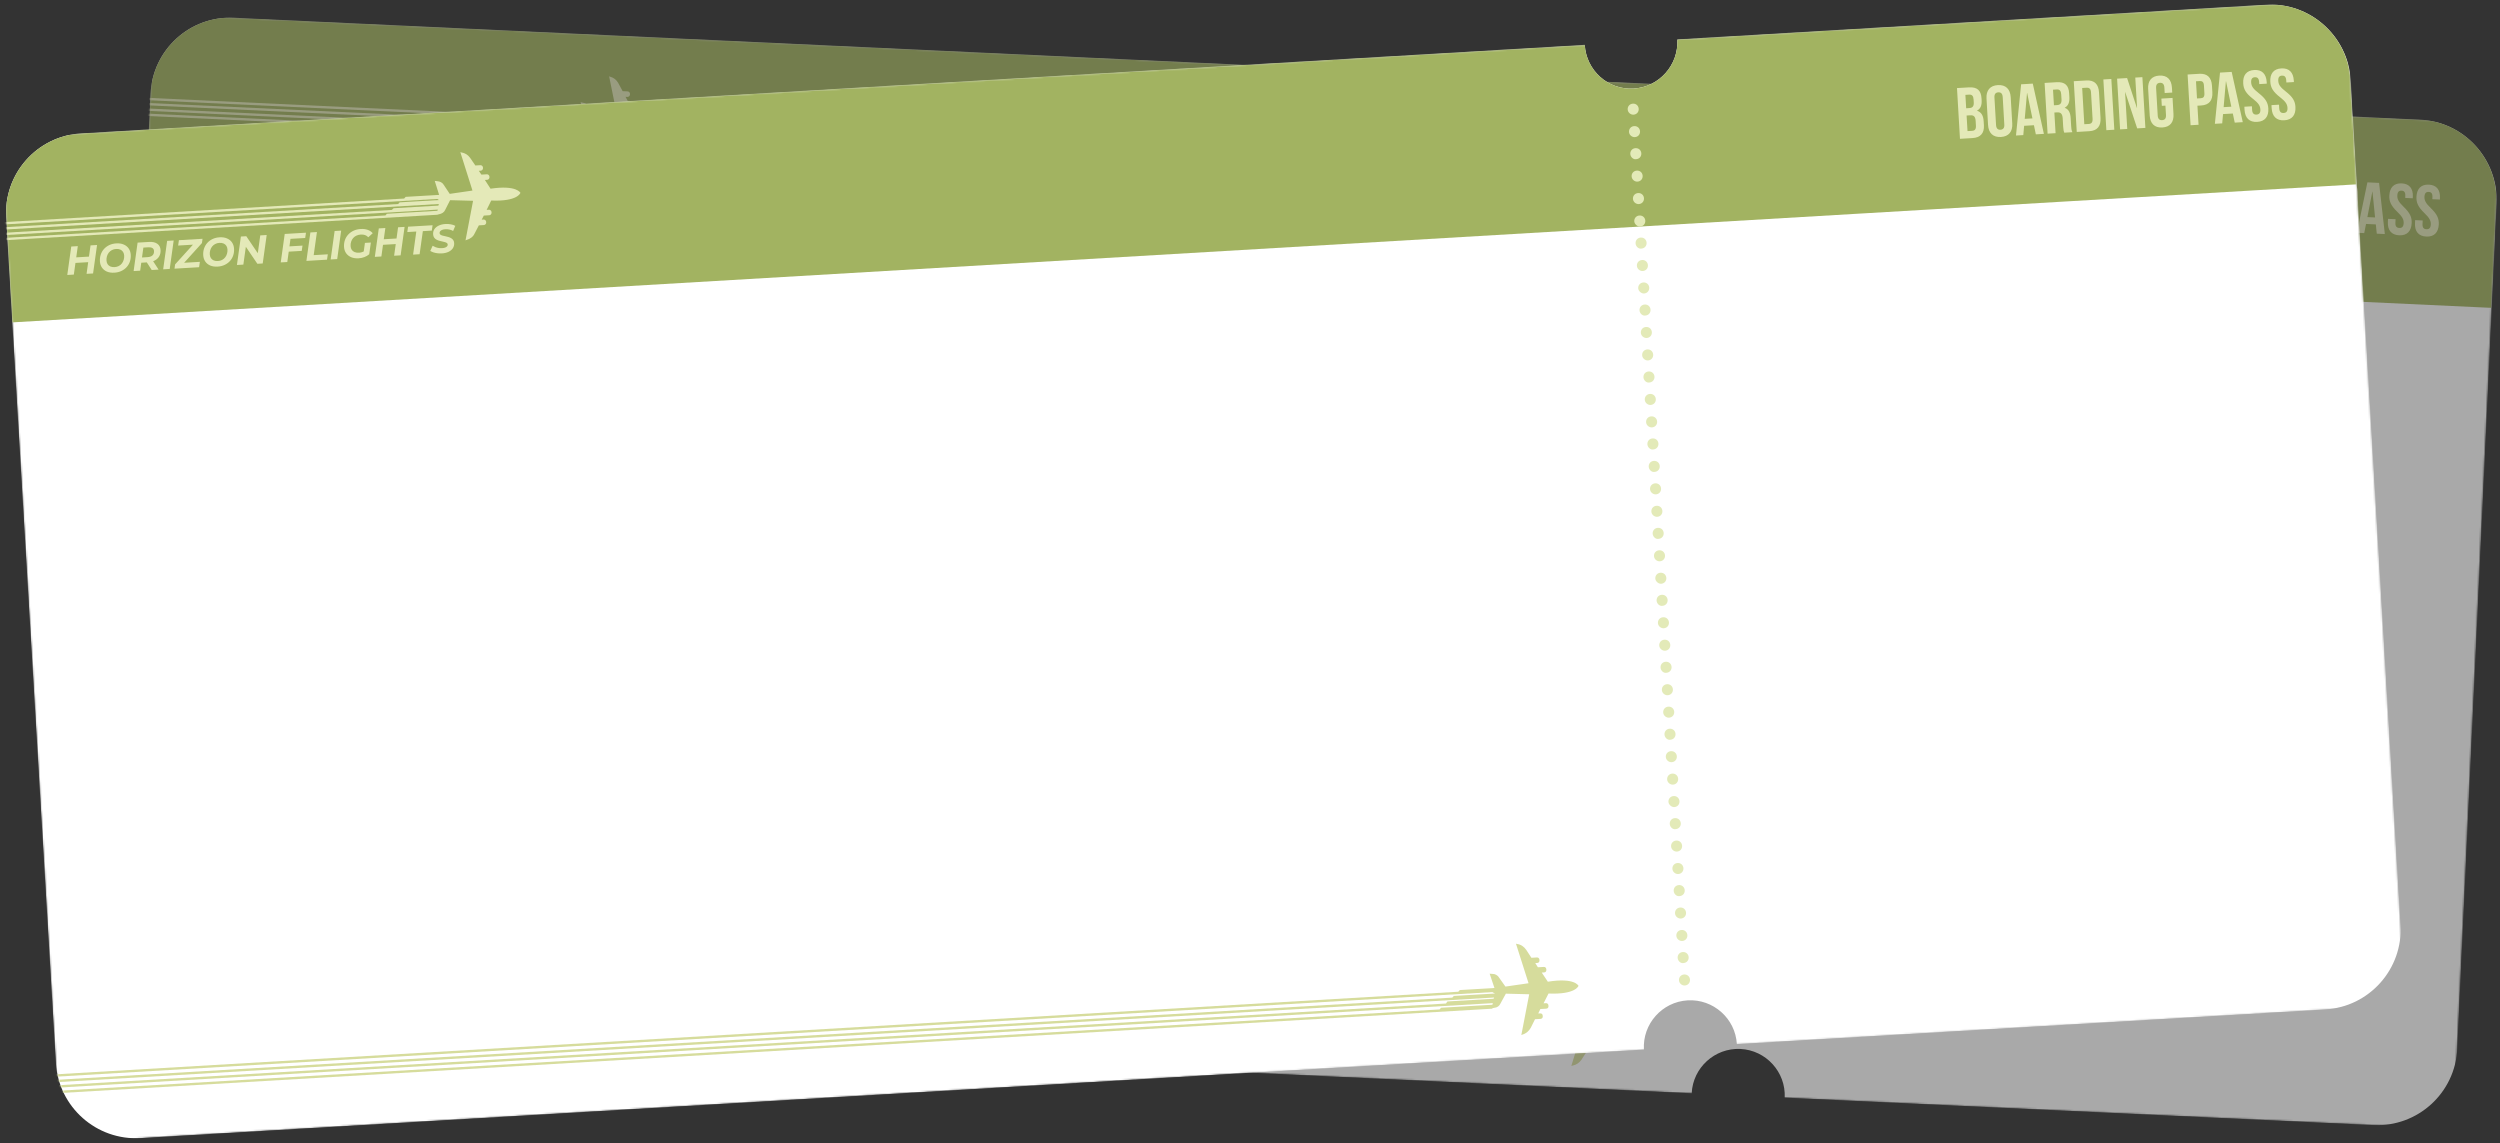 <svg width="1467" height="671" viewBox="0 0 1467 671" fill="none" xmlns="http://www.w3.org/2000/svg">
<rect x="0" y="0" width="1467" height="671" fill="#333333" stroke="none"/>
<g opacity="0.58">
<mask id="mask0_102_497" style="mask-type:luminance" maskUnits="userSpaceOnUse" x="62" y="8" width="1406" height="655">
<path d="M1467.01 72.417L90.505 8.225L62.993 598.188L1439.5 662.38L1467.01 72.417Z" fill="white"/>
</mask>
<g mask="url(#mask0_102_497)">
<path d="M1420.06 70.227L1074.55 54.114C1073.85 69.147 1061.02 80.832 1045.99 80.132C1030.95 79.43 1019.5 66.612 1020.2 51.58L137.453 10.414C111.319 9.195 89.524 29.27 88.316 55.172L65.182 551.241C63.974 577.143 84.038 599.169 109.94 600.377L992.688 641.543C993.389 626.511 1006.22 614.825 1021.25 615.526C1036.28 616.228 1047.97 629.056 1047.27 644.089L1392.78 660.201C1418.68 661.409 1440.71 641.345 1441.92 615.443L1465.05 119.375C1466.03 93.462 1445.96 71.435 1420.06 70.227Z" fill="white"/>
</g>
<mask id="mask1_102_497" style="mask-type:luminance" maskUnits="userSpaceOnUse" x="62" y="8" width="1406" height="655">
<path d="M1467.01 72.417L90.505 8.225L62.993 598.188L1439.5 662.38L1467.01 72.417Z" fill="white"/>
</mask>
<g mask="url(#mask1_102_497)">
<path d="M1461.96 180.65L1464.82 119.364C1466.03 93.462 1445.96 71.435 1420.06 70.227L1074.55 54.114C1073.85 69.147 1061.02 80.832 1045.99 80.132C1030.95 79.43 1019.5 66.612 1020.2 51.58L137.453 10.414C111.319 9.195 89.524 29.27 88.316 55.172L85.458 116.458L1461.96 180.65Z" fill="#A2B361"/>
</g>
<path d="M1417.97 115.515C1418.2 110.748 1420.66 108.134 1425.22 108.346C1429.77 108.558 1431.99 111.391 1431.76 116.158L1431.72 117.094L1427.29 116.888L1427.35 115.654C1427.45 113.526 1426.64 112.677 1425.15 112.608C1423.66 112.538 1422.77 113.307 1422.67 115.435C1422.57 117.606 1423.43 119.267 1426.37 122.091C1430.12 125.721 1431.24 128.247 1431.08 131.651C1430.86 136.418 1428.35 139.03 1423.75 138.816C1419.16 138.602 1416.9 135.767 1417.12 131L1417.21 129.17L1421.64 129.377L1421.54 131.505C1421.44 133.633 1422.34 134.442 1423.83 134.512C1425.32 134.581 1426.29 133.859 1426.39 131.731C1426.49 129.56 1425.63 127.899 1422.69 125.075C1418.93 121.446 1417.82 118.92 1417.97 115.515Z" fill="#E4E9B8"/>
<path d="M1402.06 114.772C1402.28 110.006 1404.75 107.391 1409.3 107.604C1413.85 107.816 1416.07 110.649 1415.85 115.415L1415.8 116.352L1411.38 116.145L1411.43 114.911C1411.53 112.783 1410.72 111.935 1409.23 111.865C1407.74 111.796 1406.85 112.565 1406.75 114.693C1406.65 116.863 1407.51 118.524 1410.45 121.348C1414.21 124.978 1415.32 127.504 1415.17 130.909C1414.94 135.675 1412.43 138.288 1407.84 138.074C1403.24 137.859 1400.98 135.024 1401.21 130.258L1401.29 128.428L1405.72 128.634L1405.62 130.762C1405.52 132.89 1406.42 133.7 1407.91 133.769C1409.4 133.839 1410.37 133.116 1410.47 130.988C1410.57 128.818 1409.71 127.157 1406.77 124.333C1403.02 120.703 1401.9 118.177 1402.06 114.772Z" fill="#E4E9B8"/>
<path d="M1396.04 107.326L1399.42 137.34L1394.69 137.12L1394.14 131.677L1388.39 131.409L1387.33 136.776L1383.03 136.576L1389.19 107.007L1396.04 107.326ZM1392.09 112.431L1389.17 127.394L1393.69 127.604L1392.17 112.435L1392.09 112.431Z" fill="#E4E9B8"/>
<path d="M1377.05 106.441C1381.73 106.659 1383.91 109.362 1383.68 114.129L1383.5 118.002C1383.28 122.768 1380.86 125.257 1376.18 125.039L1373.97 124.936L1373.44 136.129L1368.76 135.91L1370.15 106.119L1377.05 106.441ZM1376.85 110.697L1374.64 110.593L1374.16 120.68L1376.38 120.783C1377.87 120.852 1378.71 120.209 1378.81 118.081L1379.02 113.613C1379.11 111.485 1378.34 110.766 1376.85 110.697Z" fill="#E4E9B8"/>
<path d="M1353.17 122.814L1353.37 118.558L1359.92 118.864L1359.48 128.312C1359.26 133.079 1356.75 135.691 1352.15 135.477C1347.56 135.263 1345.3 132.428 1345.52 127.661L1346.24 112.17C1346.47 107.403 1348.98 104.791 1353.57 105.005C1358.17 105.219 1360.43 108.054 1360.2 112.821L1360.07 115.715L1355.64 115.508L1355.79 112.316C1355.89 110.189 1354.99 109.336 1353.5 109.267C1352.01 109.197 1351.04 109.962 1350.94 112.09L1350.19 128.177C1350.09 130.305 1350.99 131.115 1352.48 131.185C1353.97 131.254 1354.94 130.532 1355.04 128.404L1355.3 122.914L1353.17 122.814Z" fill="#E4E9B8"/>
<path d="M1337.41 134.448L1332.67 112.603L1332.59 112.599L1331.58 134.176L1327.37 133.98L1328.76 104.189L1334.63 104.463L1338.52 122.515L1338.61 122.519L1339.44 104.687L1343.61 104.881L1342.22 134.673L1337.41 134.448Z" fill="#E4E9B8"/>
<path d="M1319.31 133.604L1320.69 103.813L1325.38 104.031L1323.99 133.822L1319.31 133.604Z" fill="#E4E9B8"/>
<path d="M1301.93 132.794L1303.32 103.003L1310.73 103.348C1315.41 103.566 1317.59 106.27 1317.36 111.036L1316.66 126.102C1316.44 130.869 1314.02 133.357 1309.34 133.139L1301.93 132.794ZM1310.44 107.6L1307.81 107.477L1306.81 128.756L1309.45 128.879C1310.94 128.949 1311.87 128.224 1311.97 126.096L1312.69 110.605C1312.79 108.477 1311.93 107.669 1310.44 107.6Z" fill="#E4E9B8"/>
<path d="M1299.36 132.674L1294.6 132.452C1294.38 131.674 1294.23 131.198 1294.34 128.772L1294.56 124.09C1294.69 121.324 1293.8 120.259 1291.67 120.16L1290.06 120.084L1289.49 132.214L1284.81 131.995L1286.2 102.204L1293.26 102.534C1298.12 102.76 1300.1 105.113 1299.88 109.709L1299.77 112.05C1299.63 115.114 1298.56 117.026 1296.43 117.908L1296.42 117.993C1298.72 119.081 1299.38 121.33 1299.24 124.436L1299.02 129.033C1298.96 130.48 1298.95 131.546 1299.36 132.674ZM1292.94 106.783L1290.68 106.678L1290.26 115.828L1292.09 115.914C1293.83 115.995 1294.93 115.279 1295.04 112.895L1295.18 109.959C1295.28 107.831 1294.6 106.861 1292.94 106.783Z" fill="#E4E9B8"/>
<path d="M1279.25 101.88L1282.63 131.894L1277.91 131.673L1277.35 126.231L1271.6 125.963L1270.54 131.33L1266.24 131.13L1272.4 101.561L1279.25 101.88ZM1275.3 106.985L1272.39 121.947L1276.9 122.158L1275.39 106.989L1275.3 106.985Z" fill="#E4E9B8"/>
<path d="M1256.01 107.663L1255.26 123.75C1255.17 125.878 1256.06 126.731 1257.55 126.8C1259.04 126.87 1260.02 126.105 1260.12 123.977L1260.87 107.889C1260.97 105.762 1260.07 104.909 1258.58 104.84C1257.09 104.77 1256.11 105.535 1256.01 107.663ZM1250.6 123.234L1251.32 107.743C1251.54 102.976 1254.18 100.37 1258.78 100.584C1263.37 100.798 1265.76 103.639 1265.53 108.406L1264.81 123.897C1264.59 128.664 1261.95 131.27 1257.36 131.056C1252.76 130.842 1250.37 128.001 1250.6 123.234Z" fill="#E4E9B8"/>
<path d="M1241.81 100.134C1246.66 100.36 1248.64 102.713 1248.43 107.309L1248.38 108.373C1248.24 111.438 1247.21 113.309 1245.08 114.191L1245.07 114.276C1247.54 115.372 1248.42 117.63 1248.27 120.78L1248.16 123.206C1247.94 127.802 1245.4 130.157 1240.72 129.939L1233.36 129.596L1234.75 99.804L1241.81 100.134ZM1240.75 116.505L1238.66 116.408L1238.24 125.558L1240.92 125.683C1242.49 125.756 1243.38 125.073 1243.48 122.86L1243.6 120.264C1243.73 117.497 1242.88 116.604 1240.75 116.505ZM1241.48 104.384L1239.23 104.279L1238.86 112.152L1240.69 112.237C1242.44 112.319 1243.54 111.602 1243.65 109.219L1243.72 107.559C1243.82 105.431 1243.14 104.461 1241.48 104.384Z" fill="#E4E9B8"/>
<path d="M1017.42 603.296C1017.5 601.446 1018.96 600.123 1020.81 600.209C1022.66 600.295 1023.98 601.748 1023.89 603.598C1023.81 605.448 1022.35 606.771 1020.5 606.685C1018.88 606.609 1017.33 605.146 1017.42 603.296ZM1018.03 590.114C1018.12 588.264 1019.57 586.941 1021.42 587.027C1023.27 587.113 1024.59 588.566 1024.51 590.416C1024.42 592.266 1022.97 593.589 1021.12 593.502C1019.49 593.658 1017.95 591.964 1018.03 590.114ZM1018.64 577.163C1018.72 575.313 1020.17 573.99 1022.02 574.076C1023.87 574.162 1025.2 575.615 1025.11 577.465C1025.03 579.315 1023.57 580.638 1021.72 580.551C1020.1 580.476 1018.55 579.013 1018.64 577.163ZM1019.25 563.981C1019.34 562.13 1020.79 560.807 1022.64 560.894C1024.49 560.98 1025.81 562.432 1025.73 564.282C1025.64 566.133 1024.19 567.456 1022.34 567.369C1020.72 567.294 1019.16 565.831 1019.25 563.981ZM1019.87 550.798C1019.95 548.948 1021.4 547.625 1023.25 547.711C1025.1 547.798 1026.43 549.25 1026.34 551.1C1026.25 552.95 1024.8 554.273 1022.95 554.187C1021.32 554.343 1019.78 552.648 1019.87 550.798ZM1020.47 537.847C1020.56 535.997 1022.01 534.674 1023.86 534.761C1025.71 534.847 1027.03 536.299 1026.94 538.149C1026.86 539.999 1025.41 541.322 1023.56 541.236C1021.94 541.161 1020.38 539.697 1020.47 537.847ZM1021.08 524.665C1021.17 522.815 1022.62 521.492 1024.47 521.578C1026.32 521.665 1027.65 523.117 1027.56 524.967C1027.47 526.817 1026.02 528.14 1024.17 528.054C1022.55 527.978 1021 526.515 1021.08 524.665ZM1021.7 511.483C1021.78 509.633 1023.24 508.31 1025.09 508.396C1026.94 508.482 1028.26 509.935 1028.17 511.785C1028.09 513.635 1026.64 514.958 1024.79 514.872C1023.16 515.027 1021.61 513.333 1021.7 511.483ZM1022.3 498.532C1022.39 496.682 1023.84 495.359 1025.69 495.445C1027.54 495.531 1028.86 496.984 1028.78 498.834C1028.69 500.684 1027.24 502.007 1025.39 501.921C1023.77 501.845 1022.23 500.151 1022.3 498.532ZM1022.92 485.35C1023 483.499 1024.46 482.177 1026.31 482.263C1028.16 482.349 1029.48 483.801 1029.39 485.652C1029.31 487.502 1027.85 488.825 1026 488.738C1024.39 488.663 1022.83 487.2 1022.92 485.35ZM1023.53 472.167C1023.62 470.317 1025.07 468.994 1026.92 469.081C1028.77 469.167 1030.09 470.619 1030.01 472.469C1029.92 474.319 1028.47 475.642 1026.62 475.556C1025 475.481 1023.45 474.017 1023.53 472.167ZM1024.15 458.985C1024.23 457.135 1025.69 455.812 1027.54 455.898C1029.39 455.985 1030.71 457.437 1030.62 459.287C1030.54 461.137 1029.08 462.46 1027.23 462.374C1025.6 462.53 1024.06 460.835 1024.15 458.985ZM1024.75 446.034C1024.84 444.184 1026.29 442.861 1028.14 442.947C1029.99 443.034 1031.31 444.486 1031.23 446.336C1031.14 448.186 1029.69 449.509 1027.84 449.423C1026.22 449.347 1024.66 447.884 1024.75 446.034ZM1025.37 432.852C1025.45 431.002 1026.9 429.679 1028.75 429.765C1030.6 429.851 1031.93 431.304 1031.84 433.154C1031.75 435.004 1030.3 436.327 1028.45 436.241C1026.83 436.165 1025.28 434.702 1025.37 432.852ZM1025.98 419.67C1026.07 417.819 1027.52 416.497 1029.37 416.583C1031.22 416.669 1032.54 418.121 1032.46 419.972C1032.37 421.822 1030.92 423.145 1029.07 423.058C1027.44 423.214 1025.89 421.52 1025.98 419.67ZM1026.58 406.719C1026.67 404.868 1028.12 403.546 1029.97 403.632C1031.82 403.718 1033.15 405.17 1033.06 407.021C1032.97 408.871 1031.52 410.194 1029.67 410.107C1028.05 410.032 1026.5 408.569 1026.58 406.719ZM1027.2 393.536C1027.29 391.686 1028.74 390.363 1030.59 390.45C1032.44 390.536 1033.76 391.988 1033.67 393.838C1033.59 395.688 1032.14 397.011 1030.29 396.925C1028.67 396.85 1027.11 395.386 1027.2 393.536ZM1027.81 380.354C1027.9 378.504 1029.35 377.181 1031.2 377.267C1033.05 377.354 1034.38 378.806 1034.29 380.656C1034.2 382.506 1032.75 383.829 1030.9 383.743C1029.27 383.899 1027.73 382.204 1027.81 380.354ZM1028.42 367.403C1028.5 365.553 1029.96 364.23 1031.81 364.316C1033.66 364.403 1034.98 365.855 1034.89 367.705C1034.81 369.555 1033.35 370.878 1031.5 370.792C1029.89 370.716 1028.34 369.022 1028.42 367.403ZM1029.03 354.221C1029.12 352.371 1030.57 351.048 1032.42 351.134C1034.27 351.22 1035.59 352.673 1035.51 354.523C1035.42 356.373 1033.97 357.696 1032.12 357.61C1030.5 357.534 1028.95 356.071 1029.03 354.221ZM1029.65 341.039C1029.73 339.189 1031.19 337.866 1033.04 337.952C1034.89 338.038 1036.21 339.49 1036.12 341.341C1036.04 343.191 1034.58 344.514 1032.73 344.427C1031.1 344.583 1029.56 342.889 1029.65 341.039ZM1030.25 328.088C1030.34 326.238 1031.79 324.915 1033.64 325.001C1035.49 325.087 1036.81 326.54 1036.73 328.39C1036.64 330.24 1035.19 331.563 1033.34 331.476C1031.72 331.401 1030.16 329.938 1030.25 328.088ZM1030.87 314.905C1030.95 313.055 1032.4 311.732 1034.25 311.819C1036.1 311.905 1037.43 313.357 1037.34 315.207C1037.26 317.058 1035.8 318.38 1033.95 318.294C1032.33 318.219 1030.78 316.756 1030.87 314.905ZM1031.48 301.723C1031.57 299.873 1033.02 298.55 1034.87 298.636C1036.72 298.723 1038.04 300.175 1037.96 302.025C1037.87 303.875 1036.42 305.198 1034.57 305.112C1032.94 305.268 1031.39 303.573 1031.48 301.723ZM1032.1 288.541C1032.18 286.691 1033.63 285.368 1035.48 285.454C1037.33 285.54 1038.66 286.993 1038.57 288.843C1038.48 290.693 1037.03 292.016 1035.18 291.93C1033.55 292.085 1032.01 290.391 1032.1 288.541ZM1032.7 275.59C1032.79 273.74 1034.24 272.417 1036.09 272.503C1037.94 272.589 1039.26 274.042 1039.17 275.892C1039.09 277.742 1037.64 279.065 1035.79 278.979C1034.17 278.903 1032.61 277.44 1032.7 275.59ZM1033.31 262.408C1033.4 260.558 1034.85 259.235 1036.7 259.321C1038.55 259.407 1039.88 260.86 1039.79 262.71C1039.7 264.56 1038.25 265.883 1036.4 265.796C1034.78 265.721 1033.23 264.258 1033.31 262.408ZM1033.93 249.225C1034.02 247.375 1035.47 246.052 1037.32 246.139C1039.17 246.225 1040.49 247.677 1040.4 249.527C1040.32 251.378 1038.87 252.7 1037.02 252.614C1035.39 252.77 1033.84 251.076 1033.93 249.225ZM1034.53 236.274C1034.62 234.424 1036.07 233.101 1037.92 233.188C1039.77 233.274 1041.09 234.726 1041.01 236.576C1040.92 238.427 1039.47 239.75 1037.62 239.663C1036 239.588 1034.45 238.125 1034.53 236.274ZM1035.15 223.092C1035.23 221.242 1036.69 219.919 1038.54 220.005C1040.39 220.092 1041.71 221.544 1041.62 223.394C1041.54 225.244 1040.08 226.567 1038.23 226.481C1036.62 226.405 1035.06 224.942 1035.15 223.092ZM1035.76 209.91C1035.85 208.06 1037.3 206.737 1039.15 206.823C1041 206.91 1042.32 208.362 1042.24 210.212C1042.15 212.062 1040.7 213.385 1038.85 213.299C1037.22 213.455 1035.68 211.76 1035.76 209.91ZM1036.37 196.959C1036.45 195.109 1037.9 193.786 1039.75 193.872C1041.61 193.959 1042.93 195.411 1042.84 197.261C1042.76 199.111 1041.3 200.434 1039.45 200.348C1037.83 200.272 1036.29 198.578 1036.37 196.959ZM1036.98 183.777C1037.07 181.927 1038.52 180.604 1040.37 180.69C1042.22 180.776 1043.54 182.229 1043.46 184.079C1043.37 185.929 1041.92 187.252 1040.07 187.165C1038.45 187.09 1036.89 185.627 1036.98 183.777ZM1037.6 170.595C1037.68 168.744 1039.13 167.421 1040.98 167.508C1042.83 167.594 1044.16 169.046 1044.07 170.897C1043.98 172.747 1042.53 174.07 1040.68 173.983C1039.05 174.139 1037.51 172.445 1037.6 170.595ZM1038.2 157.644C1038.29 155.793 1039.74 154.471 1041.59 154.557C1043.44 154.643 1044.76 156.095 1044.68 157.946C1044.59 159.796 1043.14 161.119 1041.29 161.032C1039.67 160.957 1038.12 159.262 1038.2 157.644ZM1038.81 144.461C1038.9 142.611 1040.35 141.288 1042.2 141.375C1044.05 141.461 1045.38 142.913 1045.29 144.763C1045.2 146.613 1043.75 147.936 1041.9 147.85C1040.28 147.775 1038.73 146.311 1038.81 144.461ZM1039.43 131.279C1039.52 129.429 1040.97 128.106 1042.82 128.192C1044.67 128.279 1045.99 129.731 1045.9 131.581C1045.82 133.431 1044.37 134.754 1042.52 134.668C1040.9 134.592 1039.34 133.129 1039.43 131.279ZM1040.04 118.097C1040.13 116.247 1041.58 114.924 1043.43 115.01C1045.28 115.096 1046.61 116.549 1046.52 118.399C1046.43 120.249 1044.98 121.572 1043.13 121.486C1041.5 121.641 1039.96 119.947 1040.04 118.097ZM1040.65 105.146C1040.73 103.296 1042.19 101.973 1044.04 102.059C1045.89 102.145 1047.21 103.598 1047.12 105.448C1047.04 107.298 1045.58 108.621 1043.73 108.535C1042.12 108.459 1040.56 106.996 1040.65 105.146ZM1041.26 91.964C1041.35 90.113 1042.8 88.79 1044.65 88.877C1046.5 88.963 1047.82 90.415 1047.74 92.266C1047.65 94.116 1046.2 95.439 1044.35 95.352C1042.73 95.277 1041.18 93.814 1041.26 91.964Z" fill="#E3EAB8"/>
<mask id="mask2_102_497" style="mask-type:luminance" maskUnits="userSpaceOnUse" x="65" y="10" width="936" height="631">
<path d="M137.453 10.414C111.319 9.195 89.524 29.27 88.316 55.172L65.182 551.241C63.974 577.143 84.038 599.169 109.94 600.377L972.799 640.616L1000.31 50.653L137.453 10.414Z" fill="white"/>
</mask>
<g mask="url(#mask2_102_497)">
<path d="M911.846 605.789L915.574 600.4L929.165 602.193L922.052 625.502L922.756 625.303C924.859 624.937 926.774 623.636 928.017 621.84L931.018 617.112L934.256 617.263C935.181 617.307 935.676 616.634 935.708 615.941L935.73 615.478C935.773 614.553 935.101 614.058 934.407 614.026L933.251 613.972L934.757 611.493L938.226 611.654C939.151 611.697 939.646 611.025 939.678 610.331L939.7 609.869C939.743 608.944 939.071 608.449 938.377 608.417L936.989 608.352L940.486 602.952C956.368 605.315 958.455 600.314 958.455 600.314C958.455 600.314 956.843 595.14 940.81 596.014L937.831 590.313L939.218 590.378C940.143 590.421 940.638 589.749 940.671 589.055L940.692 588.592C940.735 587.667 940.063 587.172 939.369 587.14L935.9 586.978L934.631 584.37L935.788 584.423C936.713 584.467 937.208 583.794 937.24 583.101L937.261 582.638C937.305 581.713 936.632 581.218 935.939 581.186L932.701 581.035L930.152 576.049C929.082 574.145 927.528 572.682 925.237 572.111L924.554 571.848L929.467 595.717L915.768 596.237L912.558 590.525C911.929 589.105 910.353 588.105 908.965 588.04L907.357 587.733L909.271 596.398L906.883 597.909L909.12 599.636L906.408 608.085L908.038 607.929C909.657 608.004 911.087 607.144 911.846 605.789Z" fill="#D6DC9C"/>
</g>
<mask id="mask3_102_497" style="mask-type:luminance" maskUnits="userSpaceOnUse" x="65" y="10" width="936" height="631">
<path d="M137.453 10.414C111.319 9.195 89.524 29.27 88.316 55.172L65.182 551.241C63.974 577.143 84.038 599.169 109.94 600.377L972.799 640.616L1000.31 50.653L137.453 10.414Z" fill="white"/>
</mask>
<g mask="url(#mask3_102_497)">
<path d="M918.478 597.755L910.846 597.399L910.889 596.474L888.919 595.449L887.951 596.331L31.105 556.373C30.642 556.351 30.4 556.572 30.379 557.034C30.357 557.497 30.578 557.739 31.04 557.761L918.413 599.142C918.876 599.164 919.118 598.943 919.14 598.481C919.161 598.018 918.941 597.776 918.478 597.755Z" fill="#D6DC9C"/>
</g>
<mask id="mask4_102_497" style="mask-type:luminance" maskUnits="userSpaceOnUse" x="65" y="10" width="936" height="631">
<path d="M137.453 10.414C111.319 9.195 89.524 29.27 88.316 55.172L65.182 551.241C63.974 577.143 84.038 599.169 109.94 600.377L972.799 640.616L1000.31 50.653L137.453 10.414Z" fill="white"/>
</mask>
<g mask="url(#mask4_102_497)">
<path d="M912.083 600.701L911.158 600.658L911.201 599.733L885.068 598.514L884.099 599.396L28.41 559.492C27.947 559.47 27.705 559.691 27.683 560.153C27.662 560.616 27.883 560.858 28.345 560.879L911.787 602.078C912.249 602.099 912.491 601.879 912.513 601.416C912.766 600.965 912.314 600.712 912.083 600.701Z" fill="#D6DC9C"/>
</g>
<mask id="mask5_102_497" style="mask-type:luminance" maskUnits="userSpaceOnUse" x="65" y="10" width="936" height="631">
<path d="M137.453 10.414C111.319 9.195 89.524 29.27 88.316 55.172L65.182 551.241C63.974 577.143 84.038 599.169 109.94 600.377L972.799 640.616L1000.31 50.653L137.453 10.414Z" fill="white"/>
</mask>
<g mask="url(#mask5_102_497)">
<path d="M908.312 607.015C908.322 606.784 908.322 606.784 908.312 607.015L907.849 606.993L907.892 606.068L876.902 604.623L875.934 605.505L23.482 565.752C23.02 565.73 22.778 565.951 22.756 566.413C22.735 566.876 22.955 567.118 23.418 567.139L906.628 608.327C906.892 607.644 907.838 607.224 908.312 607.015Z" fill="#D6DC9C"/>
</g>
<mask id="mask6_102_497" style="mask-type:luminance" maskUnits="userSpaceOnUse" x="65" y="10" width="936" height="631">
<path d="M137.453 10.414C111.319 9.195 89.524 29.27 88.316 55.172L65.182 551.241C63.974 577.143 84.038 599.169 109.94 600.377L972.799 640.616L1000.31 50.653L137.453 10.414Z" fill="white"/>
</mask>
<g mask="url(#mask6_102_497)">
<path d="M880.017 602.451L25.946 562.622C25.483 562.6 25.241 562.821 25.22 563.283C25.198 563.746 25.419 563.988 25.881 564.009L910.017 605.24C910.479 605.262 910.721 605.041 910.743 604.579L911.437 604.611L911.523 602.761L880.996 601.337L880.017 602.451Z" fill="#D6DC9C"/>
</g>
<mask id="mask7_102_497" style="mask-type:luminance" maskUnits="userSpaceOnUse" x="65" y="10" width="936" height="631">
<path d="M137.453 10.414C111.319 9.195 89.524 29.27 88.316 55.172L65.182 551.241C63.974 577.143 84.038 599.169 109.94 600.377L972.799 640.616L1000.31 50.653L137.453 10.414Z" fill="white"/>
</mask>
<g mask="url(#mask7_102_497)">
<path d="M345 77.572L348.497 72.172L361.856 73.954L355.007 96.58L355.712 96.381C357.815 96.015 359.719 94.945 360.73 93.138L363.721 88.642L366.727 88.783C367.421 88.815 368.147 88.154 368.18 87.46L368.201 86.997C368.234 86.303 367.572 85.577 366.878 85.545L365.722 85.491L367.217 83.243L370.455 83.394C371.149 83.426 371.875 82.765 371.907 82.071L371.929 81.609C371.961 80.915 371.3 80.189 370.606 80.156L369.219 80.091L372.473 74.913C387.893 77.254 389.98 72.252 389.98 72.252C389.98 72.252 388.356 67.31 372.797 67.975L370.038 62.515L371.426 62.58C372.12 62.612 372.846 61.951 372.878 61.257L372.9 60.794C372.932 60.101 372.271 59.374 371.577 59.342L368.339 59.191L367.059 56.814L368.216 56.868C368.909 56.9 369.636 56.239 369.668 55.545L369.69 55.082C369.722 54.389 369.06 53.662 368.367 53.63L365.36 53.49L362.801 48.735C361.731 46.831 360.166 45.599 358.106 45.039L357.423 44.776L362.137 67.941L348.669 68.472L345.69 62.77C345.061 61.35 343.706 60.592 342.098 60.285L340.721 59.989L342.414 68.412L340.257 69.934L342.263 71.65L339.794 79.878L341.192 79.712C342.822 79.556 344.242 78.927 345 77.572Z" fill="#E4E9B8"/>
</g>
<mask id="mask8_102_497" style="mask-type:luminance" maskUnits="userSpaceOnUse" x="65" y="10" width="936" height="631">
<path d="M137.453 10.414C111.319 9.195 89.524 29.27 88.316 55.172L65.182 551.241C63.974 577.143 84.038 599.169 109.94 600.377L972.799 640.616L1000.31 50.653L137.453 10.414Z" fill="white"/>
</mask>
<g mask="url(#mask8_102_497)">
<path d="M351.391 69.757L343.99 69.412L344.033 68.487L322.757 67.495L321.788 68.377L28.773 54.713C28.31 54.691 28.068 54.911 28.046 55.374C28.025 55.837 28.245 56.079 28.708 56.1L351.326 71.145C351.788 71.167 352.031 70.946 352.052 70.484C352.074 70.021 351.853 69.779 351.391 69.757Z" fill="#E4E9B8"/>
</g>
<mask id="mask9_102_497" style="mask-type:luminance" maskUnits="userSpaceOnUse" x="65" y="10" width="936" height="631">
<path d="M137.453 10.414C111.319 9.195 89.524 29.27 88.316 55.172L65.182 551.241C63.974 577.143 84.038 599.169 109.94 600.377L972.799 640.616L1000.31 50.653L137.453 10.414Z" fill="white"/>
</mask>
<g mask="url(#mask9_102_497)">
<path d="M345.237 72.484L344.312 72.441L344.356 71.516L318.916 70.329L317.948 71.211L26.32 57.611C25.857 57.59 25.615 57.81 25.593 58.273C25.572 58.736 25.792 58.977 26.255 58.999L345.173 73.871C345.635 73.893 345.877 73.673 345.899 73.21C345.678 72.968 345.469 72.495 345.237 72.484Z" fill="#E4E9B8"/>
</g>
<mask id="mask10_102_497" style="mask-type:luminance" maskUnits="userSpaceOnUse" x="65" y="10" width="936" height="631">
<path d="M137.453 10.414C111.319 9.195 89.524 29.27 88.316 55.172L65.182 551.241C63.974 577.143 84.038 599.169 109.94 600.377L972.799 640.616L1000.31 50.653L137.453 10.414Z" fill="white"/>
</mask>
<g mask="url(#mask10_102_497)">
<path d="M341.477 78.566L341.015 78.545L341.058 77.62L310.762 76.207L309.794 77.089L21.403 63.64C20.941 63.618 20.698 63.839 20.677 64.301C20.655 64.764 20.876 65.006 21.338 65.027L339.794 79.878C340.278 79.437 340.993 79.007 341.477 78.566Z" fill="#E4E9B8"/>
</g>
<mask id="mask11_102_497" style="mask-type:luminance" maskUnits="userSpaceOnUse" x="65" y="10" width="936" height="631">
<path d="M137.453 10.414C111.319 9.195 89.524 29.27 88.316 55.172L65.182 551.241C63.974 577.143 84.038 599.169 109.94 600.377L972.799 640.616L1000.31 50.653L137.453 10.414Z" fill="white"/>
</mask>
<g mask="url(#mask11_102_497)">
<path d="M313.865 74.266L23.856 60.742C23.393 60.72 23.151 60.941 23.13 61.403C23.108 61.866 23.329 62.108 23.791 62.129L343.172 77.023C343.634 77.045 343.876 76.824 343.898 76.362L344.592 76.394L344.667 74.775L315.065 73.395L313.865 74.266Z" fill="#E4E9B8"/>
</g>
<mask id="mask12_102_497" style="mask-type:luminance" maskUnits="userSpaceOnUse" x="65" y="10" width="936" height="631">
<path d="M137.453 10.414C111.319 9.195 89.524 29.27 88.316 55.172L65.182 551.241C63.974 577.143 84.038 599.169 109.94 600.377L972.799 640.616L1000.31 50.653L137.453 10.414Z" fill="white"/>
</mask>
<g mask="url(#mask12_102_497)">
<path d="M340.332 102.724C339.435 102.682 338.567 102.555 337.725 102.343C336.899 102.147 336.147 101.891 335.468 101.575C334.805 101.261 334.245 100.927 333.789 100.575L335.483 97.699C335.985 98.085 336.521 98.425 337.091 98.72C337.676 98.999 338.288 99.225 338.927 99.396C339.566 99.552 340.207 99.645 340.852 99.675C341.56 99.708 342.169 99.658 342.68 99.524C343.206 99.391 343.609 99.189 343.89 98.918C344.186 98.649 344.344 98.309 344.363 97.9C344.381 97.523 344.245 97.209 343.958 96.96C343.67 96.71 343.286 96.495 342.806 96.315C342.342 96.12 341.823 95.93 341.248 95.746C340.674 95.561 340.092 95.353 339.504 95.121C338.933 94.873 338.41 94.581 337.938 94.244C337.481 93.891 337.115 93.457 336.84 92.939C336.565 92.422 336.445 91.786 336.48 91.031C336.533 89.899 336.885 88.93 337.537 88.126C338.205 87.322 339.116 86.718 340.27 86.314C341.424 85.895 342.764 85.722 344.289 85.793C345.406 85.845 346.454 86.02 347.433 86.318C348.412 86.6 349.246 86.985 349.932 87.474L348.357 90.332C347.747 89.878 347.062 89.531 346.301 89.291C345.541 89.035 344.752 88.888 343.934 88.85C343.195 88.815 342.554 88.872 342.011 89.02C341.484 89.169 341.072 89.394 340.774 89.695C340.493 89.981 340.343 90.321 340.324 90.714C340.306 91.108 340.433 91.436 340.704 91.701C340.992 91.951 341.375 92.174 341.855 92.37C342.335 92.55 342.862 92.732 343.437 92.916C344.012 93.101 344.585 93.309 345.157 93.54C345.73 93.772 346.252 94.056 346.725 94.393C347.198 94.731 347.572 95.15 347.848 95.651C348.125 96.137 348.247 96.742 348.213 97.465C348.16 98.598 347.8 99.574 347.131 100.394C346.463 101.198 345.544 101.809 344.374 102.227C343.22 102.63 341.873 102.796 340.332 102.724Z" fill="#E4E9B8"/>
<path d="M323.542 101.657L326.832 88.383L321.548 88.136L322.33 85.052L336.72 85.723L335.938 88.807L330.677 88.562L327.363 101.836L323.542 101.657Z" fill="#E4E9B8"/>
<path d="M316.465 84.779L320.287 84.957L316.214 101.316L312.393 101.138L316.465 84.779ZM304.915 100.789L301.07 100.61L305.142 84.251L308.988 84.43L304.915 100.789ZM314.36 94.444L306.316 94.069L307.103 90.867L315.147 91.242L314.36 94.444Z" fill="#E4E9B8"/>
<path d="M291.539 100.449C289.872 100.371 288.439 100.005 287.24 99.35C286.058 98.68 285.153 97.795 284.527 96.694C283.917 95.578 283.645 94.312 283.711 92.897C283.776 91.497 284.081 90.203 284.625 89.015C285.185 87.828 285.941 86.815 286.894 85.977C287.848 85.123 288.974 84.474 290.271 84.03C291.569 83.586 292.996 83.401 294.553 83.473C296.125 83.547 297.474 83.862 298.598 84.418C299.739 84.96 300.642 85.712 301.307 86.672L298.467 88.762C297.947 88.076 297.34 87.575 296.646 87.259C295.967 86.944 295.164 86.764 294.236 86.721C293.261 86.675 292.372 86.8 291.57 87.093C290.785 87.372 290.104 87.789 289.526 88.345C288.949 88.902 288.492 89.566 288.157 90.338C287.822 91.095 287.633 91.929 287.591 92.841C287.552 93.675 287.699 94.415 288.031 95.061C288.364 95.691 288.876 96.195 289.568 96.574C290.275 96.954 291.148 97.168 292.186 97.217C292.972 97.253 293.733 97.155 294.469 96.921C295.205 96.688 295.924 96.303 296.627 95.769L297.954 98.739C297.091 99.344 296.1 99.795 294.983 100.089C293.882 100.385 292.734 100.505 291.539 100.449ZM294.632 97.993L296.148 91.846L299.639 92.008L297.954 98.739L294.632 97.993Z" fill="#E4E9B8"/>
<path d="M275.131 99.4L279.203 83.041L283.048 83.22L278.976 99.579L275.131 99.4Z" fill="#E4E9B8"/>
<path d="M260.894 98.736L264.966 82.377L268.812 82.556L265.497 95.83L273.777 96.216L272.995 99.3L260.894 98.736Z" fill="#E4E9B8"/>
<path d="M251.606 89.201L259.556 89.572L258.776 92.609L250.85 92.239L251.606 89.201ZM249.673 98.213L245.828 98.033L249.9 81.674L262.379 82.257L261.599 85.293L252.965 84.891L249.673 98.213Z" fill="#E4E9B8"/>
<path d="M220.096 96.833L224.168 80.475L227.329 80.622L233.872 92.913L232.625 92.784L235.539 81.005L239.313 81.181L235.24 97.54L232.103 97.393L225.536 85.101L226.807 85.231L223.87 97.009L220.096 96.833Z" fill="#E4E9B8"/>
<path d="M208.742 96.588C207.075 96.51 205.649 96.144 204.466 95.49C203.3 94.821 202.419 93.937 201.824 92.837C201.23 91.722 200.966 90.457 201.032 89.041C201.098 87.626 201.403 86.332 201.946 85.159C202.49 83.971 203.23 82.958 204.168 82.119C205.122 81.265 206.232 80.615 207.498 80.17C208.779 79.725 210.183 79.539 211.708 79.61C213.375 79.688 214.792 80.061 215.959 80.73C217.142 81.384 218.03 82.269 218.625 83.384C219.219 84.484 219.484 85.741 219.418 87.156C219.352 88.572 219.047 89.874 218.503 91.062C217.96 92.234 217.211 93.247 216.257 94.101C215.32 94.94 214.21 95.582 212.929 96.026C211.663 96.472 210.267 96.659 208.742 96.588ZM209.224 93.348C210.151 93.391 210.993 93.265 211.747 92.969C212.518 92.658 213.177 92.216 213.724 91.643C214.271 91.069 214.696 90.403 214.999 89.645C215.319 88.872 215.499 88.053 215.539 87.188C215.577 86.37 215.438 85.647 215.12 85.017C214.804 84.372 214.315 83.861 213.655 83.483C213.011 83.106 212.201 82.895 211.226 82.85C210.298 82.807 209.457 82.941 208.701 83.252C207.947 83.548 207.288 83.982 206.726 84.555C206.179 85.128 205.746 85.802 205.426 86.575C205.123 87.333 204.951 88.144 204.91 89.009C204.872 89.827 205.012 90.559 205.328 91.204C205.661 91.834 206.15 92.338 206.794 92.714C207.455 93.092 208.264 93.303 209.224 93.348Z" fill="#E4E9B8"/>
<path d="M183.441 95.124L184.052 92.67L197.176 80.942L197.441 82.349L186.991 81.861L187.773 78.777L201.644 79.424L201.033 81.878L187.933 93.608L187.667 92.2L198.66 92.713L197.878 95.797L183.441 95.124Z" fill="#E4E9B8"/>
<path d="M176.786 94.814L180.859 78.455L184.704 78.634L180.631 94.993L176.786 94.814Z" fill="#E4E9B8"/>
<path d="M159.439 94.004L163.512 77.646L170.235 77.959C172.295 78.055 173.863 78.578 174.937 79.526C176.028 80.475 176.535 81.76 176.46 83.38C176.395 84.764 176.009 85.951 175.301 86.943C174.609 87.919 173.645 88.654 172.408 89.148C171.187 89.643 169.759 89.852 168.124 89.776L162.745 89.525L164.828 87.944L163.284 94.184L159.439 94.004ZM170.055 94.5L166.961 88.35L170.971 88.537L174.088 94.688L170.055 94.5ZM164.713 88.388L163.477 86.51L168.407 86.739C169.681 86.799 170.677 86.561 171.395 86.028C172.13 85.479 172.523 84.654 172.575 83.553C172.612 82.751 172.364 82.148 171.831 81.745C171.315 81.327 170.569 81.096 169.594 81.05L164.947 80.833L167.039 79.063L164.713 88.388Z" fill="#E4E9B8"/>
<path d="M148.085 93.759C146.418 93.681 144.993 93.315 143.81 92.661C142.643 91.992 141.763 91.108 141.168 90.008C140.573 88.893 140.309 87.628 140.375 86.213C140.441 84.797 140.746 83.503 141.289 82.331C141.833 81.143 142.574 80.129 143.511 79.29C144.465 78.436 145.575 77.787 146.841 77.341C148.123 76.897 149.526 76.71 151.052 76.781C152.719 76.859 154.136 77.232 155.302 77.901C156.485 78.556 157.374 79.44 157.968 80.555C158.563 81.655 158.827 82.912 158.761 84.328C158.695 85.743 158.39 87.045 157.846 88.233C157.303 89.406 156.555 90.419 155.601 91.273C154.663 92.112 153.554 92.753 152.272 93.198C151.006 93.643 149.611 93.83 148.085 93.759ZM148.567 90.519C149.495 90.562 150.336 90.436 151.091 90.14C151.862 89.829 152.521 89.387 153.068 88.814C153.614 88.241 154.039 87.575 154.343 86.817C154.662 86.044 154.842 85.225 154.883 84.36C154.921 83.542 154.781 82.818 154.464 82.189C154.147 81.543 153.659 81.032 152.999 80.655C152.354 80.278 151.545 80.067 150.57 80.021C149.642 79.978 148.8 80.112 148.045 80.424C147.29 80.719 146.632 81.154 146.069 81.726C145.522 82.3 145.089 82.973 144.769 83.746C144.466 84.504 144.294 85.316 144.254 86.181C144.216 86.999 144.355 87.73 144.672 88.375C145.005 89.005 145.494 89.509 146.138 89.886C146.798 90.263 147.608 90.474 148.567 90.519Z" fill="#E4E9B8"/>
<path d="M135.88 76.357L139.701 76.535L135.629 92.894L131.807 92.716L135.88 76.357ZM124.329 92.367L120.484 92.188L124.557 75.829L128.402 76.008L124.329 92.367ZM133.774 86.023L125.73 85.647L126.518 82.445L134.562 82.821L133.774 86.023Z" fill="#E4E9B8"/>
</g>
</g>
<mask id="mask13_102_497" style="mask-type:luminance" maskUnits="userSpaceOnUse" x="0" y="0" width="1412" height="671">
<path d="M1376.45 0.009L0.834 81.013L35.552 670.596L1411.17 589.592L1376.45 0.009Z" fill="white"/>
</mask>
<g mask="url(#mask13_102_497)">
<path d="M1329.53 2.771L984.244 23.104C985.128 38.127 973.6 51.097 958.578 51.982C943.555 52.866 930.815 41.325 929.931 26.302L47.752 78.25C21.635 79.788 2.073 102.044 3.597 127.929L32.79 623.679C34.314 649.564 56.584 669.357 82.469 667.833L964.649 615.885C963.764 600.863 975.292 587.892 990.315 587.007C1005.34 586.123 1018.31 597.651 1019.19 612.674L1364.48 592.341C1390.37 590.817 1410.16 568.546 1408.64 542.661L1379.45 46.912C1377.69 21.04 1355.42 1.247 1329.53 2.771Z" fill="white"/>
</g>
<mask id="mask14_102_497" style="mask-type:luminance" maskUnits="userSpaceOnUse" x="0" y="0" width="1412" height="671">
<path d="M1376.45 0.009L0.834 81.013L35.552 670.596L1411.17 589.592L1376.45 0.009Z" fill="white"/>
</mask>
<g mask="url(#mask14_102_497)">
<path d="M1382.82 108.172L1379.21 46.926C1377.69 21.04 1355.42 1.247 1329.53 2.771L984.244 23.104C985.128 38.127 973.6 51.097 958.578 51.982C943.555 52.866 930.815 41.325 929.931 26.302L47.752 78.25C21.635 79.788 2.073 102.044 3.597 127.929L7.204 189.176L1382.82 108.172Z" fill="#A2B361"/>
</g>
<path d="M1332.22 48.027C1331.94 43.264 1334.12 40.404 1338.67 40.136C1343.22 39.868 1345.72 42.452 1346 47.216L1346.06 48.151L1341.64 48.412L1341.56 47.178C1341.44 45.052 1340.54 44.294 1339.05 44.382C1337.56 44.469 1336.76 45.327 1336.88 47.454C1337.01 49.623 1338.04 51.184 1341.26 53.683C1345.38 56.898 1346.76 59.292 1346.96 62.694C1347.24 67.458 1345.02 70.32 1340.42 70.591C1335.83 70.861 1333.29 68.279 1333.01 63.516L1332.9 61.687L1337.32 61.427L1337.45 63.553C1337.57 65.68 1338.55 66.39 1340.04 66.303C1341.53 66.215 1342.42 65.394 1342.3 63.268C1342.17 61.099 1341.14 59.538 1337.92 57.038C1333.8 53.824 1332.42 51.43 1332.22 48.027Z" fill="#E4E9B8"/>
<path d="M1316.32 48.964C1316.04 44.2 1318.21 41.341 1322.77 41.073C1327.32 40.805 1329.82 43.389 1330.1 48.152L1330.15 49.088L1325.73 49.349L1325.66 48.115C1325.53 45.989 1324.63 45.231 1323.14 45.318C1321.65 45.406 1320.85 46.264 1320.98 48.391C1321.1 50.56 1322.14 52.121 1325.36 54.62C1329.47 57.835 1330.85 60.229 1331.05 63.631C1331.33 68.395 1329.11 71.257 1324.52 71.528C1319.92 71.798 1317.38 69.216 1317.1 64.453L1316.99 62.624L1321.42 62.363L1321.54 64.49C1321.67 66.617 1322.65 67.327 1324.14 67.239C1325.62 67.152 1326.51 66.331 1326.39 64.204C1326.26 62.035 1325.23 60.474 1322.01 57.975C1317.89 54.761 1316.52 52.366 1316.32 48.964Z" fill="#E4E9B8"/>
<path d="M1309.55 42.192L1316.06 71.684L1311.34 71.962L1310.22 66.608L1304.48 66.946L1303.99 72.395L1299.69 72.648L1302.7 42.596L1309.55 42.192ZM1306.16 47.684L1304.83 62.87L1309.34 62.605L1306.24 47.679L1306.16 47.684Z" fill="#E4E9B8"/>
<path d="M1290.57 43.31C1295.25 43.034 1297.7 45.493 1297.98 50.257L1298.21 54.127C1298.49 58.891 1296.34 61.621 1291.66 61.896L1289.45 62.026L1290.11 73.212L1285.43 73.487L1283.68 43.716L1290.57 43.31ZM1290.82 47.563L1288.61 47.693L1289.2 57.773L1291.41 57.643C1292.9 57.555 1293.67 56.827 1293.54 54.701L1293.28 50.235C1293.16 48.108 1292.31 47.475 1290.82 47.563Z" fill="#E4E9B8"/>
<path d="M1268.55 62.105L1268.3 57.852L1274.85 57.466L1275.4 66.908C1275.68 71.672 1273.46 74.534 1268.87 74.804C1264.28 75.075 1261.73 72.493 1261.45 67.73L1260.54 52.248C1260.26 47.485 1262.48 44.622 1267.08 44.352C1271.67 44.081 1274.21 46.663 1274.49 51.427L1274.66 54.319L1270.24 54.579L1270.05 51.389C1269.93 49.263 1268.94 48.51 1267.45 48.598C1265.96 48.685 1265.08 49.548 1265.2 51.675L1266.15 67.752C1266.27 69.878 1267.25 70.589 1268.74 70.501C1270.23 70.414 1271.12 69.593 1271 67.466L1270.67 61.98L1268.55 62.105Z" fill="#E4E9B8"/>
<path d="M1254.1 75.332L1247.09 54.107L1247 54.112L1248.27 75.676L1244.06 75.924L1242.31 46.152L1248.18 45.806L1253.95 63.349L1254.03 63.344L1252.98 45.523L1257.15 45.278L1258.91 75.049L1254.1 75.332Z" fill="#E4E9B8"/>
<path d="M1236.01 76.398L1234.25 46.626L1238.93 46.351L1240.68 76.123L1236.01 76.398Z" fill="#E4E9B8"/>
<path d="M1218.64 77.42L1216.89 47.648L1224.29 47.213C1228.97 46.937 1231.42 49.396 1231.7 54.16L1232.59 69.216C1232.87 73.98 1230.72 76.709 1226.04 76.985L1218.64 77.42ZM1224.46 51.471L1221.82 51.626L1223.07 72.892L1225.71 72.737C1227.2 72.649 1228.05 71.831 1227.92 69.704L1227.01 54.223C1226.88 52.096 1225.95 51.383 1224.46 51.471Z" fill="#E4E9B8"/>
<path d="M1216.08 77.572L1211.31 77.852C1211.01 77.102 1210.82 76.644 1210.67 74.219L1210.4 69.541C1210.23 66.776 1209.24 65.811 1207.11 65.936L1205.5 66.031L1206.21 78.153L1201.53 78.428L1199.78 48.656L1206.84 48.24C1211.69 47.955 1213.9 50.086 1214.17 54.68L1214.31 57.019C1214.49 60.081 1213.63 62.095 1211.6 63.196L1211.61 63.281C1214 64.122 1214.9 66.288 1215.08 69.393L1215.35 73.987C1215.44 75.433 1215.54 76.493 1216.08 77.572ZM1206.96 52.501L1204.71 52.634L1205.25 61.778L1207.07 61.67C1208.82 61.568 1209.84 60.74 1209.7 58.358L1209.52 55.423C1209.4 53.297 1208.62 52.404 1206.96 52.501Z" fill="#E4E9B8"/>
<path d="M1192.84 49.065L1199.35 78.556L1194.63 78.834L1193.51 73.48L1187.76 73.819L1187.27 79.267L1182.98 79.52L1185.99 49.468L1192.84 49.065ZM1189.45 54.557L1188.12 69.743L1192.63 69.477L1189.53 54.552L1189.45 54.557Z" fill="#E4E9B8"/>
<path d="M1170.34 57.261L1171.28 73.338C1171.41 75.465 1172.39 76.218 1173.88 76.13C1175.37 76.042 1176.26 75.179 1176.13 73.052L1175.19 56.976C1175.06 54.849 1174.08 54.096 1172.59 54.184C1171.1 54.271 1170.21 55.135 1170.34 57.261ZM1166.59 73.316L1165.68 57.834C1165.4 53.071 1167.74 50.201 1172.34 49.931C1176.93 49.66 1179.6 52.234 1179.88 56.998L1180.79 72.479C1181.07 77.243 1178.72 80.113 1174.13 80.383C1169.54 80.653 1166.87 78.079 1166.59 73.316Z" fill="#E4E9B8"/>
<path d="M1155.42 51.268C1160.27 50.983 1162.48 53.114 1162.75 57.708L1162.82 58.771C1163 61.833 1162.17 63.802 1160.15 64.903L1160.15 64.988C1162.72 65.819 1163.83 67.973 1164.01 71.12L1164.16 73.544C1164.43 78.138 1162.15 80.747 1157.47 81.023L1150.11 81.456L1148.36 51.684L1155.42 51.268ZM1156.09 67.66L1154 67.783L1154.54 76.927L1157.22 76.77C1158.79 76.677 1159.6 75.904 1159.47 73.692L1159.32 71.098C1159.16 68.333 1158.21 67.535 1156.09 67.66ZM1155.54 55.529L1153.29 55.662L1153.75 63.53L1155.58 63.422C1157.32 63.32 1158.34 62.492 1158.2 60.11L1158.1 58.451C1157.98 56.324 1157.2 55.431 1155.54 55.529Z" fill="#E4E9B8"/>
<path d="M985.216 575.248C985.107 573.399 986.412 571.931 988.261 571.822C990.11 571.713 991.578 573.018 991.687 574.867C991.796 576.716 990.491 578.184 988.642 578.293C987.024 578.388 985.325 577.097 985.216 575.248ZM984.44 562.074C984.331 560.225 985.636 558.757 987.485 558.648C989.334 558.539 990.803 559.844 990.911 561.693C991.02 563.542 989.715 565.011 987.866 565.119C986.262 565.446 984.549 563.923 984.44 562.074ZM983.678 549.132C983.569 547.283 984.874 545.814 986.723 545.705C988.572 545.597 990.04 546.902 990.149 548.751C990.258 550.6 988.953 552.068 987.104 552.177C985.486 552.272 983.787 550.981 983.678 549.132ZM982.902 535.958C982.793 534.109 984.098 532.641 985.947 532.532C987.796 532.423 989.265 533.728 989.374 535.577C989.482 537.426 988.177 538.894 986.328 539.003C984.711 539.098 983.011 537.807 982.902 535.958ZM982.126 522.784C982.018 520.935 983.323 519.467 985.172 519.358C987.02 519.249 988.489 520.554 988.598 522.403C988.707 524.252 987.402 525.72 985.553 525.829C983.948 526.156 982.235 524.633 982.126 522.784ZM981.364 509.842C981.255 507.993 982.56 506.524 984.409 506.415C986.258 506.306 987.727 507.612 987.836 509.461C987.945 511.309 986.639 512.778 984.79 512.887C983.173 512.982 981.473 511.691 981.364 509.842ZM980.589 496.668C980.48 494.819 981.785 493.35 983.634 493.242C985.483 493.133 986.951 494.438 987.06 496.287C987.169 498.136 985.864 499.604 984.015 499.713C982.397 499.808 980.697 498.517 980.589 496.668ZM979.813 483.494C979.704 481.645 981.009 480.177 982.858 480.068C984.707 479.959 986.175 481.264 986.284 483.113C986.393 484.962 985.088 486.43 983.239 486.539C981.635 486.866 979.922 485.343 979.813 483.494ZM979.051 470.551C978.942 468.702 980.247 467.234 982.096 467.125C983.945 467.016 985.413 468.321 985.522 470.17C985.631 472.019 984.326 473.488 982.477 473.597C980.859 473.692 979.146 472.169 979.051 470.551ZM978.275 457.378C978.166 455.529 979.471 454.06 981.32 453.951C983.169 453.843 984.637 455.148 984.746 456.997C984.855 458.846 983.55 460.314 981.701 460.423C980.083 460.518 978.384 459.227 978.275 457.378ZM977.499 444.204C977.39 442.355 978.695 440.887 980.544 440.778C982.393 440.669 983.862 441.974 983.971 443.823C984.079 445.672 982.774 447.14 980.925 447.249C979.308 447.344 977.608 446.053 977.499 444.204ZM976.723 431.03C976.615 429.181 977.92 427.713 979.769 427.604C981.617 427.495 983.086 428.8 983.195 430.649C983.304 432.498 981.999 433.966 980.15 434.075C978.545 434.402 976.832 432.879 976.723 431.03ZM975.961 418.088C975.852 416.239 977.157 414.77 979.006 414.661C980.855 414.552 982.324 415.858 982.433 417.706C982.542 419.555 981.236 421.024 979.387 421.133C977.77 421.228 976.07 419.936 975.961 418.088ZM975.186 404.914C975.077 403.065 976.382 401.596 978.231 401.488C980.08 401.379 981.548 402.684 981.657 404.533C981.766 406.382 980.461 407.85 978.612 407.959C976.994 408.054 975.294 406.763 975.186 404.914ZM974.41 391.74C974.301 389.891 975.606 388.423 977.455 388.314C979.304 388.205 980.772 389.51 980.881 391.359C980.99 393.208 979.685 394.676 977.836 394.785C976.232 395.112 974.519 393.589 974.41 391.74ZM973.648 378.797C973.539 376.948 974.844 375.48 976.693 375.371C978.542 375.262 980.01 376.567 980.119 378.416C980.228 380.265 978.923 381.734 977.074 381.843C975.456 381.938 973.757 380.646 973.648 378.797ZM972.872 365.624C972.763 363.775 974.068 362.306 975.917 362.197C977.766 362.089 979.234 363.394 979.343 365.243C979.452 367.092 978.147 368.56 976.298 368.669C974.68 368.764 972.981 367.473 972.872 365.624ZM972.096 352.45C971.987 350.601 973.292 349.133 975.141 349.024C976.99 348.915 978.459 350.22 978.568 352.069C978.676 353.918 977.371 355.386 975.522 355.495C973.918 355.821 972.205 354.299 972.096 352.45ZM971.334 339.507C971.225 337.658 972.53 336.19 974.379 336.081C976.228 335.972 977.697 337.277 977.805 339.126C977.914 340.975 976.609 342.444 974.76 342.552C973.142 342.648 971.429 341.125 971.334 339.507ZM970.558 326.334C970.449 324.485 971.754 323.016 973.603 322.907C975.452 322.798 976.921 324.103 977.03 325.952C977.139 327.801 975.833 329.27 973.984 329.379C972.367 329.474 970.667 328.182 970.558 326.334ZM969.783 313.16C969.674 311.311 970.979 309.842 972.828 309.734C974.677 309.625 976.145 310.93 976.254 312.779C976.363 314.628 975.058 316.096 973.209 316.205C971.605 316.531 969.891 315.009 969.783 313.16ZM969.02 300.217C968.912 298.368 970.217 296.9 972.066 296.791C973.914 296.682 975.383 297.987 975.492 299.836C975.601 301.685 974.296 303.153 972.447 303.262C970.829 303.358 969.129 302.066 969.02 300.217ZM968.245 287.043C968.136 285.194 969.441 283.726 971.29 283.617C973.139 283.508 974.607 284.813 974.716 286.662C974.825 288.511 973.52 289.98 971.671 290.089C970.053 290.184 968.354 288.892 968.245 287.043ZM967.469 273.87C967.36 272.021 968.665 270.552 970.514 270.443C972.363 270.335 973.831 271.64 973.94 273.489C974.049 275.338 972.744 276.806 970.895 276.915C969.291 277.241 967.578 275.719 967.469 273.87ZM966.693 260.696C966.584 258.847 967.889 257.379 969.738 257.27C971.587 257.161 973.056 258.466 973.165 260.315C973.273 262.164 971.968 263.632 970.119 263.741C968.515 264.067 966.802 262.545 966.693 260.696ZM965.931 247.753C965.822 245.904 967.127 244.436 968.976 244.327C970.825 244.218 972.294 245.523 972.402 247.372C972.511 249.221 971.206 250.689 969.357 250.798C967.739 250.894 966.04 249.602 965.931 247.753ZM965.155 234.579C965.046 232.731 966.351 231.262 968.2 231.153C970.049 231.044 971.518 232.349 971.627 234.198C971.736 236.047 970.43 237.516 968.582 237.625C966.964 237.72 965.264 236.428 965.155 234.579ZM964.38 221.406C964.271 219.557 965.576 218.088 967.425 217.98C969.274 217.871 970.742 219.176 970.851 221.025C970.96 222.874 969.655 224.342 967.806 224.451C966.202 224.777 964.488 223.255 964.38 221.406ZM963.617 208.463C963.509 206.614 964.814 205.146 966.663 205.037C968.512 204.928 969.98 206.233 970.089 208.082C970.198 209.931 968.893 211.399 967.044 211.508C965.426 211.604 963.726 210.312 963.617 208.463ZM962.842 195.289C962.733 193.44 964.038 191.972 965.887 191.863C967.736 191.754 969.204 193.059 969.313 194.908C969.422 196.757 968.117 198.226 966.268 198.334C964.65 198.43 962.951 197.138 962.842 195.289ZM962.066 182.116C961.957 180.267 963.262 178.798 965.111 178.689C966.96 178.581 968.428 179.886 968.537 181.735C968.646 183.583 967.341 185.052 965.492 185.161C963.888 185.487 962.175 183.965 962.066 182.116ZM961.304 169.173C961.195 167.324 962.5 165.856 964.349 165.747C966.198 165.638 967.666 166.943 967.775 168.792C967.884 170.641 966.579 172.109 964.73 172.218C963.112 172.313 961.399 170.791 961.304 169.173ZM960.528 155.999C960.419 154.15 961.724 152.682 963.573 152.573C965.422 152.464 966.891 153.769 966.999 155.618C967.108 157.467 965.803 158.935 963.954 159.044C962.336 159.14 960.637 157.848 960.528 155.999ZM959.752 142.825C959.643 140.977 960.949 139.508 962.797 139.399C964.646 139.29 966.115 140.595 966.224 142.444C966.333 144.293 965.027 145.762 963.179 145.871C961.574 146.197 959.861 144.674 959.752 142.825ZM958.99 129.883C958.881 128.034 960.186 126.566 962.035 126.457C963.884 126.348 965.353 127.653 965.462 129.502C965.57 131.351 964.265 132.819 962.416 132.928C960.799 133.023 959.085 131.501 958.99 129.883ZM958.214 116.709C958.106 114.86 959.411 113.392 961.26 113.283C963.109 113.174 964.577 114.479 964.686 116.328C964.795 118.177 963.49 119.645 961.641 119.754C960.023 119.849 958.323 118.558 958.214 116.709ZM957.439 103.535C957.33 101.686 958.635 100.218 960.484 100.109C962.333 100 963.801 101.305 963.91 103.154C964.019 105.003 962.714 106.472 960.865 106.58C959.247 106.676 957.548 105.384 957.439 103.535ZM956.663 90.362C956.554 88.513 957.859 87.044 959.708 86.935C961.557 86.826 963.025 88.132 963.134 89.981C963.243 91.829 961.938 93.298 960.089 93.407C958.485 93.733 956.772 92.21 956.663 90.362ZM955.901 77.419C955.792 75.57 957.097 74.102 958.946 73.993C960.795 73.884 962.263 75.189 962.372 77.038C962.481 78.887 961.176 80.355 959.327 80.464C957.709 80.559 956.01 79.268 955.901 77.419ZM955.125 64.245C955.016 62.396 956.321 60.928 958.17 60.819C960.019 60.71 961.488 62.015 961.596 63.864C961.705 65.713 960.4 67.181 958.551 67.29C956.933 67.386 955.234 66.094 955.125 64.245Z" fill="#E3EAB8"/>
<mask id="mask15_102_497" style="mask-type:luminance" maskUnits="userSpaceOnUse" x="3" y="27" width="942" height="641">
<path d="M47.752 78.25C21.635 79.788 2.073 102.044 3.597 127.929L32.79 623.679C34.314 649.564 56.584 669.357 82.469 667.833L944.772 617.056L910.054 27.473L47.752 78.25Z" fill="white"/>
</mask>
<g mask="url(#mask15_102_497)">
<path d="M880.493 588.836L883.633 583.085L897.337 583.437L892.716 607.365L893.396 607.093C895.449 606.509 897.216 605.013 898.263 603.096L900.75 598.079L903.986 597.889C904.911 597.834 905.332 597.114 905.291 596.42L905.264 595.958C905.209 595.034 904.489 594.612 903.796 594.653L902.64 594.721L903.877 592.097L907.344 591.893C908.268 591.839 908.69 591.118 908.649 590.425L908.622 589.962C908.567 589.038 907.847 588.617 907.153 588.657L905.766 588.739L908.676 583.002C924.718 583.68 926.268 578.487 926.268 578.487C926.268 578.487 924.119 573.511 908.267 576.068L904.705 570.712L906.092 570.63C907.016 570.576 907.438 569.855 907.397 569.162L907.37 568.7C907.315 567.775 906.594 567.354 905.901 567.395L902.434 567.599L900.898 565.138L902.054 565.07C902.978 565.016 903.399 564.295 903.359 563.602L903.331 563.139C903.277 562.215 902.556 561.793 901.863 561.834L898.627 562.025L895.568 557.335C894.304 555.554 892.604 554.262 890.266 553.936L889.559 553.746L896.956 576.966L883.388 578.925L879.595 573.582C878.82 572.236 877.147 571.407 875.761 571.489L874.129 571.353L876.944 579.768L874.728 581.522L877.135 583.004L875.327 591.691L876.931 591.365C878.549 591.269 879.881 590.263 880.493 588.836Z" fill="#D6DC9C"/>
</g>
<mask id="mask16_102_497" style="mask-type:luminance" maskUnits="userSpaceOnUse" x="3" y="27" width="942" height="641">
<path d="M47.752 78.25C21.635 79.788 2.073 102.044 3.597 127.929L32.79 623.679C34.314 649.564 56.584 669.357 82.469 667.833L944.772 617.056L910.054 27.473L47.752 78.25Z" fill="white"/>
</mask>
<g mask="url(#mask16_102_497)">
<path d="M886.243 580.148L878.616 580.597L878.561 579.673L856.605 580.966L855.735 581.945L-0.559 632.368C-1.021 632.395 -1.239 632.64 -1.211 633.102C-1.184 633.564 -0.939 633.782 -0.477 633.755L886.324 581.535C886.787 581.508 887.004 581.263 886.977 580.801C886.95 580.339 886.705 580.121 886.243 580.148Z" fill="#D6DC9C"/>
</g>
<mask id="mask17_102_497" style="mask-type:luminance" maskUnits="userSpaceOnUse" x="3" y="27" width="942" height="641">
<path d="M47.752 78.25C21.635 79.788 2.073 102.044 3.597 127.929L32.79 623.679C34.314 649.564 56.584 669.357 82.469 667.833L944.772 617.056L910.054 27.473L47.752 78.25Z" fill="white"/>
</mask>
<g mask="url(#mask17_102_497)">
<path d="M880.193 583.751L879.269 583.806L879.214 582.881L853.098 584.419L852.228 585.398L-2.911 635.753C-3.373 635.781 -3.59 636.025 -3.563 636.487C-3.536 636.95 -3.291 637.167 -2.829 637.14L880.044 585.152C880.506 585.124 880.723 584.88 880.696 584.417C880.9 583.942 880.424 583.738 880.193 583.751Z" fill="#D6DC9C"/>
</g>
<mask id="mask18_102_497" style="mask-type:luminance" maskUnits="userSpaceOnUse" x="3" y="27" width="942" height="641">
<path d="M47.752 78.25C21.635 79.788 2.073 102.044 3.597 127.929L32.79 623.679C34.314 649.564 56.584 669.357 82.469 667.833L944.772 617.056L910.054 27.473L47.752 78.25Z" fill="white"/>
</mask>
<g mask="url(#mask18_102_497)">
<path d="M877.107 590.427C877.094 590.196 877.094 590.196 877.107 590.427L876.645 590.454L876.59 589.53L845.621 591.353L844.751 592.332L-7.152 642.497C-7.614 642.524 -7.832 642.769 -7.805 643.231C-7.777 643.693 -7.533 643.911 -7.07 643.884L875.571 591.909C875.761 591.202 876.658 590.685 877.107 590.427Z" fill="#D6DC9C"/>
</g>
<mask id="mask19_102_497" style="mask-type:luminance" maskUnits="userSpaceOnUse" x="3" y="27" width="942" height="641">
<path d="M47.752 78.25C21.635 79.788 2.073 102.044 3.597 127.929L32.79 623.679C34.314 649.564 56.584 669.357 82.469 667.833L944.772 617.056L910.054 27.473L47.752 78.25Z" fill="white"/>
</mask>
<g mask="url(#mask19_102_497)">
<path d="M848.489 588.865L-5.031 639.125C-5.494 639.152 -5.711 639.397 -5.684 639.859C-5.657 640.321 -5.412 640.539 -4.95 640.512L878.616 588.483C879.078 588.455 879.296 588.211 879.269 587.748L879.962 587.707L879.853 585.859L849.346 587.655L848.489 588.865Z" fill="#D6DC9C"/>
</g>
<mask id="mask20_102_497" style="mask-type:luminance" maskUnits="userSpaceOnUse" x="3" y="27" width="942" height="641">
<path d="M47.752 78.25C21.635 79.788 2.073 102.044 3.597 127.929L32.79 623.679C34.314 649.564 56.584 669.357 82.469 667.833L944.772 617.056L910.054 27.473L47.752 78.25Z" fill="white"/>
</mask>
<g mask="url(#mask20_102_497)">
<path d="M261.213 123.196L264.122 117.458L277.595 117.825L273.165 141.046L273.844 140.774C275.897 140.189 277.678 138.924 278.494 137.021L280.995 132.235L284 132.058C284.693 132.018 285.345 131.283 285.305 130.59L285.277 130.128C285.237 129.434 284.502 128.782 283.809 128.823L282.653 128.891L283.904 126.498L287.14 126.307C287.833 126.267 288.486 125.532 288.445 124.839L288.417 124.377C288.377 123.684 287.642 123.031 286.949 123.072L285.562 123.153L288.254 117.661C303.834 118.367 305.384 113.173 305.384 113.173C305.384 113.173 303.249 108.429 287.846 110.727L284.528 105.588L285.915 105.507C286.608 105.466 287.261 104.732 287.22 104.038L287.193 103.576C287.152 102.883 286.418 102.23 285.724 102.271L282.489 102.462L280.966 100.232L282.121 100.164C282.815 100.123 283.467 99.389 283.426 98.696L283.399 98.234C283.358 97.54 282.624 96.888 281.931 96.928L278.926 97.105L275.881 92.646C274.616 90.865 272.93 89.805 270.823 89.465L270.116 89.275L277.241 111.816L263.905 113.76L260.342 108.404C259.567 107.058 258.14 106.447 256.508 106.311L255.108 106.161L257.678 114.359L255.693 116.099L257.869 117.595L256.278 126.037L257.652 125.725C259.256 125.398 260.602 124.623 261.213 123.196Z" fill="#E4E9B8"/>
</g>
<mask id="mask21_102_497" style="mask-type:luminance" maskUnits="userSpaceOnUse" x="3" y="27" width="942" height="641">
<path d="M47.752 78.25C21.635 79.788 2.073 102.044 3.597 127.929L32.79 623.679C34.314 649.564 56.584 669.357 82.469 667.833L944.772 617.056L910.054 27.473L47.752 78.25Z" fill="white"/>
</mask>
<g mask="url(#mask21_102_497)">
<path d="M266.746 114.753L259.35 115.188L259.296 114.264L238.033 115.516L237.163 116.495L-55.664 133.738C-56.126 133.765 -56.344 134.01 -56.317 134.472C-56.289 134.935 -56.045 135.152 -55.582 135.125L266.828 116.14C267.29 116.112 267.508 115.868 267.48 115.405C267.453 114.943 267.208 114.726 266.746 114.753Z" fill="#E4E9B8"/>
</g>
<mask id="mask22_102_497" style="mask-type:luminance" maskUnits="userSpaceOnUse" x="3" y="27" width="942" height="641">
<path d="M47.752 78.25C21.635 79.788 2.073 102.044 3.597 127.929L32.79 623.679C34.314 649.564 56.584 669.357 82.469 667.833L944.772 617.056L910.054 27.473L47.752 78.25Z" fill="white"/>
</mask>
<g mask="url(#mask22_102_497)">
<path d="M260.914 118.111L259.99 118.166L259.935 117.241L234.512 118.738L233.642 119.717L-57.798 136.879C-58.261 136.906 -58.478 137.151 -58.451 137.613C-58.424 138.075 -58.179 138.293 -57.717 138.265L260.996 119.498C261.458 119.471 261.675 119.226 261.648 118.764C261.403 118.546 261.145 118.098 260.914 118.111Z" fill="#E4E9B8"/>
</g>
<mask id="mask23_102_497" style="mask-type:luminance" maskUnits="userSpaceOnUse" x="3" y="27" width="942" height="641">
<path d="M47.752 78.25C21.635 79.788 2.073 102.044 3.597 127.929L32.79 623.679C34.314 649.564 56.584 669.357 82.469 667.833L944.772 617.056L910.054 27.473L47.752 78.25Z" fill="white"/>
</mask>
<g mask="url(#mask23_102_497)">
<path d="M257.815 124.556L257.352 124.583L257.298 123.658L227.022 125.441L226.151 126.42L-62.053 143.391C-62.516 143.418 -62.733 143.663 -62.706 144.125C-62.678 144.588 -62.434 144.805 -61.972 144.778L256.279 126.038C256.714 125.548 257.38 125.045 257.815 124.556Z" fill="#E4E9B8"/>
</g>
<mask id="mask24_102_497" style="mask-type:luminance" maskUnits="userSpaceOnUse" x="3" y="27" width="942" height="641">
<path d="M47.752 78.25C21.635 79.788 2.073 102.044 3.597 127.929L32.79 623.679C34.314 649.564 56.584 669.357 82.469 667.833L944.772 617.056L910.054 27.473L47.752 78.25Z" fill="white"/>
</mask>
<g mask="url(#mask24_102_497)">
<path d="M229.904 123.184L-59.919 140.251C-60.381 140.278 -60.599 140.523 -60.572 140.985C-60.544 141.447 -60.3 141.665 -59.837 141.638L259.337 122.843C259.8 122.816 260.017 122.571 259.99 122.109L260.683 122.068L260.588 120.45L231.005 122.192L229.904 123.184Z" fill="#E4E9B8"/>
</g>
<mask id="mask25_102_497" style="mask-type:luminance" maskUnits="userSpaceOnUse" x="3" y="27" width="942" height="641">
<path d="M47.752 78.25C21.635 79.788 2.073 102.044 3.597 127.929L32.79 623.679C34.314 649.564 56.584 669.357 82.469 667.833L944.772 617.056L910.054 27.473L47.752 78.25Z" fill="white"/>
</mask>
<g mask="url(#mask25_102_497)">
<path d="M259.217 148.7C258.321 148.753 257.444 148.718 256.585 148.595C255.743 148.487 254.968 148.312 254.26 148.069C253.567 147.826 252.975 147.554 252.484 147.251L253.867 144.213C254.407 144.544 254.975 144.826 255.573 145.059C256.185 145.275 256.817 145.435 257.47 145.538C258.121 145.626 258.77 145.651 259.414 145.613C260.121 145.572 260.722 145.457 261.215 145.271C261.725 145.083 262.105 144.84 262.355 144.541C262.621 144.242 262.742 143.887 262.718 143.479C262.696 143.102 262.529 142.804 262.216 142.586C261.904 142.368 261.499 142.194 261.003 142.066C260.521 141.921 259.985 141.787 259.394 141.664C258.803 141.541 258.203 141.395 257.594 141.226C257 141.04 256.45 140.804 255.944 140.519C255.453 140.216 255.043 139.822 254.715 139.337C254.387 138.852 254.201 138.232 254.156 137.478C254.09 136.346 254.338 135.346 254.902 134.477C255.482 133.607 256.324 132.91 257.429 132.388C258.532 131.85 259.847 131.536 261.371 131.446C262.487 131.38 263.547 131.444 264.552 131.637C265.556 131.815 266.425 132.111 267.159 132.525L265.894 135.533C265.24 135.145 264.522 134.872 263.74 134.713C262.957 134.538 262.157 134.475 261.339 134.523C260.601 134.567 259.969 134.691 259.445 134.895C258.937 135.098 258.55 135.366 258.286 135.697C258.036 136.011 257.923 136.365 257.946 136.758C257.969 137.15 258.13 137.464 258.427 137.699C258.74 137.917 259.145 138.098 259.642 138.243C260.139 138.371 260.682 138.497 261.273 138.62C261.864 138.743 262.456 138.889 263.05 139.059C263.643 139.229 264.193 139.457 264.698 139.743C265.204 140.028 265.621 140.406 265.948 140.876C266.274 141.33 266.459 141.918 266.501 142.641C266.568 143.773 266.312 144.781 265.733 145.667C265.154 146.537 264.304 147.241 263.185 147.78C262.08 148.303 260.757 148.609 259.217 148.7Z" fill="#E4E9B8"/>
<path d="M242.408 149.406L244.284 135.859L239.003 136.17L239.456 133.02L253.837 132.174L253.384 135.323L248.126 135.632L246.227 149.181L242.408 149.406Z" fill="#E4E9B8"/>
<path d="M233.595 133.365L237.414 133.141L235.086 149.837L231.267 150.062L233.595 133.365ZM223.793 150.502L219.951 150.728L222.279 134.032L226.122 133.805L223.793 150.502ZM232.518 143.199L224.479 143.672L224.926 140.405L232.965 139.932L232.518 143.199Z" fill="#E4E9B8"/>
<path d="M210.456 151.572C208.79 151.67 207.326 151.456 206.065 150.931C204.819 150.389 203.827 149.604 203.088 148.575C202.364 147.53 201.96 146.3 201.877 144.885C201.795 143.486 201.961 142.168 202.377 140.929C202.809 139.689 203.455 138.602 204.314 137.668C205.173 136.719 206.224 135.955 207.468 135.377C208.711 134.799 210.111 134.465 211.667 134.373C213.238 134.281 214.613 134.452 215.79 134.887C216.981 135.306 217.958 135.958 218.72 136.844L216.116 139.221C215.527 138.593 214.87 138.159 214.146 137.917C213.438 137.675 212.621 137.581 211.693 137.636C210.719 137.693 209.848 137.91 209.082 138.287C208.33 138.646 207.697 139.133 207.181 139.747C206.665 140.361 206.281 141.07 206.029 141.873C205.775 142.661 205.676 143.51 205.729 144.422C205.778 145.255 206.002 145.975 206.401 146.582C206.798 147.174 207.361 147.622 208.088 147.926C208.832 148.229 209.722 148.35 210.759 148.289C211.545 148.243 212.292 148.065 212.999 147.755C213.706 147.445 214.381 146.988 215.023 146.382L216.656 149.196C215.861 149.889 214.923 150.441 213.844 150.852C212.779 151.261 211.65 151.501 210.456 151.572ZM213.273 148.803L214.134 142.531L217.623 142.326L216.656 149.196L213.273 148.803Z" fill="#E4E9B8"/>
<path d="M194.028 152.255L196.357 135.558L200.2 135.332L197.871 152.029L194.028 152.255Z" fill="#E4E9B8"/>
<path d="M179.801 153.093L182.13 136.396L185.972 136.17L184.073 149.718L192.348 149.231L191.895 152.38L179.801 153.093Z" fill="#E4E9B8"/>
<path d="M169.561 144.588L177.506 144.12L177.05 147.222L169.129 147.689L169.561 144.588ZM168.587 153.753L164.744 153.979L167.073 137.283L179.544 136.548L179.088 139.651L170.459 140.159L168.587 153.753Z" fill="#E4E9B8"/>
<path d="M139.029 155.493L141.358 138.797L144.517 138.611L152.316 150.145L151.063 150.148L152.72 138.128L156.492 137.906L154.164 154.602L151.028 154.787L143.205 143.254L144.482 143.25L142.801 155.271L139.029 155.493Z" fill="#E4E9B8"/>
<path d="M127.712 156.444C126.046 156.542 124.59 156.328 123.345 155.802C122.115 155.26 121.146 154.473 120.438 153.442C119.73 152.396 119.334 151.165 119.251 149.751C119.168 148.336 119.335 147.017 119.751 145.794C120.167 144.555 120.797 143.47 121.641 142.537C122.5 141.587 123.535 140.824 124.747 140.248C125.975 139.671 127.351 139.338 128.876 139.248C130.542 139.15 131.99 139.372 133.22 139.915C134.466 140.441 135.443 141.227 136.151 142.274C136.858 143.304 137.253 144.527 137.337 145.942C137.42 147.356 137.254 148.683 136.838 149.922C136.421 151.145 135.783 152.231 134.924 153.181C134.08 154.113 133.044 154.868 131.817 155.445C130.605 156.021 129.236 156.354 127.712 156.444ZM127.85 153.171C128.778 153.117 129.601 152.903 130.32 152.529C131.054 152.139 131.663 151.63 132.146 151.002C132.63 150.374 132.983 149.668 133.204 148.882C133.441 148.079 133.534 147.246 133.483 146.381C133.435 145.564 133.22 144.859 132.838 144.267C132.455 143.658 131.916 143.201 131.22 142.895C130.539 142.588 129.712 142.464 128.737 142.521C127.81 142.576 126.987 142.798 126.269 143.187C125.55 143.56 124.94 144.061 124.441 144.69C123.958 145.318 123.598 146.033 123.361 146.835C123.139 147.621 123.054 148.446 123.105 149.311C123.153 150.128 123.368 150.841 123.751 151.449C124.149 152.041 124.688 152.49 125.368 152.797C126.064 153.103 126.892 153.228 127.85 153.171Z" fill="#E4E9B8"/>
<path d="M102.398 157.651L102.747 155.146L114.564 142.102L114.976 143.473L104.533 144.088L104.986 140.939L118.848 140.123L118.499 142.627L106.705 155.67L106.293 154.299L117.279 153.652L116.826 156.801L102.398 157.651Z" fill="#E4E9B8"/>
<path d="M95.747 158.042L98.076 141.346L101.918 141.119L99.59 157.816L95.747 158.042Z" fill="#E4E9B8"/>
<path d="M78.412 159.063L80.74 142.366L87.459 141.971C89.518 141.85 91.132 142.204 92.3 143.034C93.485 143.863 94.124 145.087 94.22 146.706C94.301 148.089 94.042 149.311 93.442 150.371C92.857 151.415 91.975 152.248 90.798 152.869C89.636 153.489 88.237 153.848 86.603 153.944L81.228 154.261L83.133 152.469L82.254 158.837L78.412 159.063ZM89.02 158.438L85.296 152.649L89.304 152.413L93.052 158.201L89.02 158.438ZM83.065 152.922L81.638 151.185L86.565 150.895C87.838 150.82 88.804 150.479 89.462 149.872C90.135 149.249 90.439 148.388 90.374 147.287C90.327 146.486 90.017 145.913 89.445 145.568C88.888 145.206 88.122 145.054 87.147 145.112L82.503 145.385L84.397 143.405L83.065 152.922Z" fill="#E4E9B8"/>
<path d="M67.095 160.014C65.429 160.112 63.973 159.898 62.728 159.372C61.497 158.829 60.528 158.042 59.821 157.012C59.113 155.965 58.717 154.735 58.634 153.32C58.55 151.906 58.717 150.587 59.134 149.364C59.55 148.125 60.18 147.039 61.024 146.106C61.883 145.157 62.918 144.394 64.13 143.818C65.358 143.241 66.734 142.908 68.259 142.818C69.924 142.72 71.373 142.942 72.603 143.485C73.849 144.011 74.825 144.797 75.534 145.843C76.241 146.874 76.636 148.097 76.719 149.511C76.803 150.926 76.636 152.252 76.221 153.491C75.804 154.714 75.166 155.801 74.307 156.75C73.463 157.683 72.427 158.438 71.2 159.015C69.987 159.591 68.619 159.924 67.095 160.014ZM67.233 156.741C68.16 156.686 68.984 156.472 69.703 156.099C70.437 155.708 71.046 155.199 71.529 154.572C72.013 153.944 72.365 153.237 72.587 152.451C72.824 151.649 72.917 150.815 72.866 149.951C72.818 149.134 72.603 148.429 72.221 147.836C71.838 147.228 71.299 146.771 70.602 146.465C69.922 146.158 69.094 146.033 68.12 146.091C67.193 146.145 66.37 146.367 65.652 146.756C64.933 147.13 64.323 147.631 63.824 148.26C63.341 148.887 62.981 149.603 62.744 150.405C62.522 151.191 62.437 152.016 62.488 152.88C62.536 153.698 62.751 154.41 63.134 155.019C63.532 155.61 64.07 156.06 64.751 156.367C65.447 156.673 66.275 156.797 67.233 156.741Z" fill="#E4E9B8"/>
<path d="M53.126 143.993L56.945 143.768L54.616 160.464L50.797 160.689L53.126 143.993ZM43.324 161.129L39.481 161.355L41.81 144.659L45.653 144.433L43.324 161.129ZM52.049 153.826L44.01 154.299L44.456 151.032L52.495 150.559L52.049 153.826Z" fill="#E4E9B8"/>
</g>
</svg>
